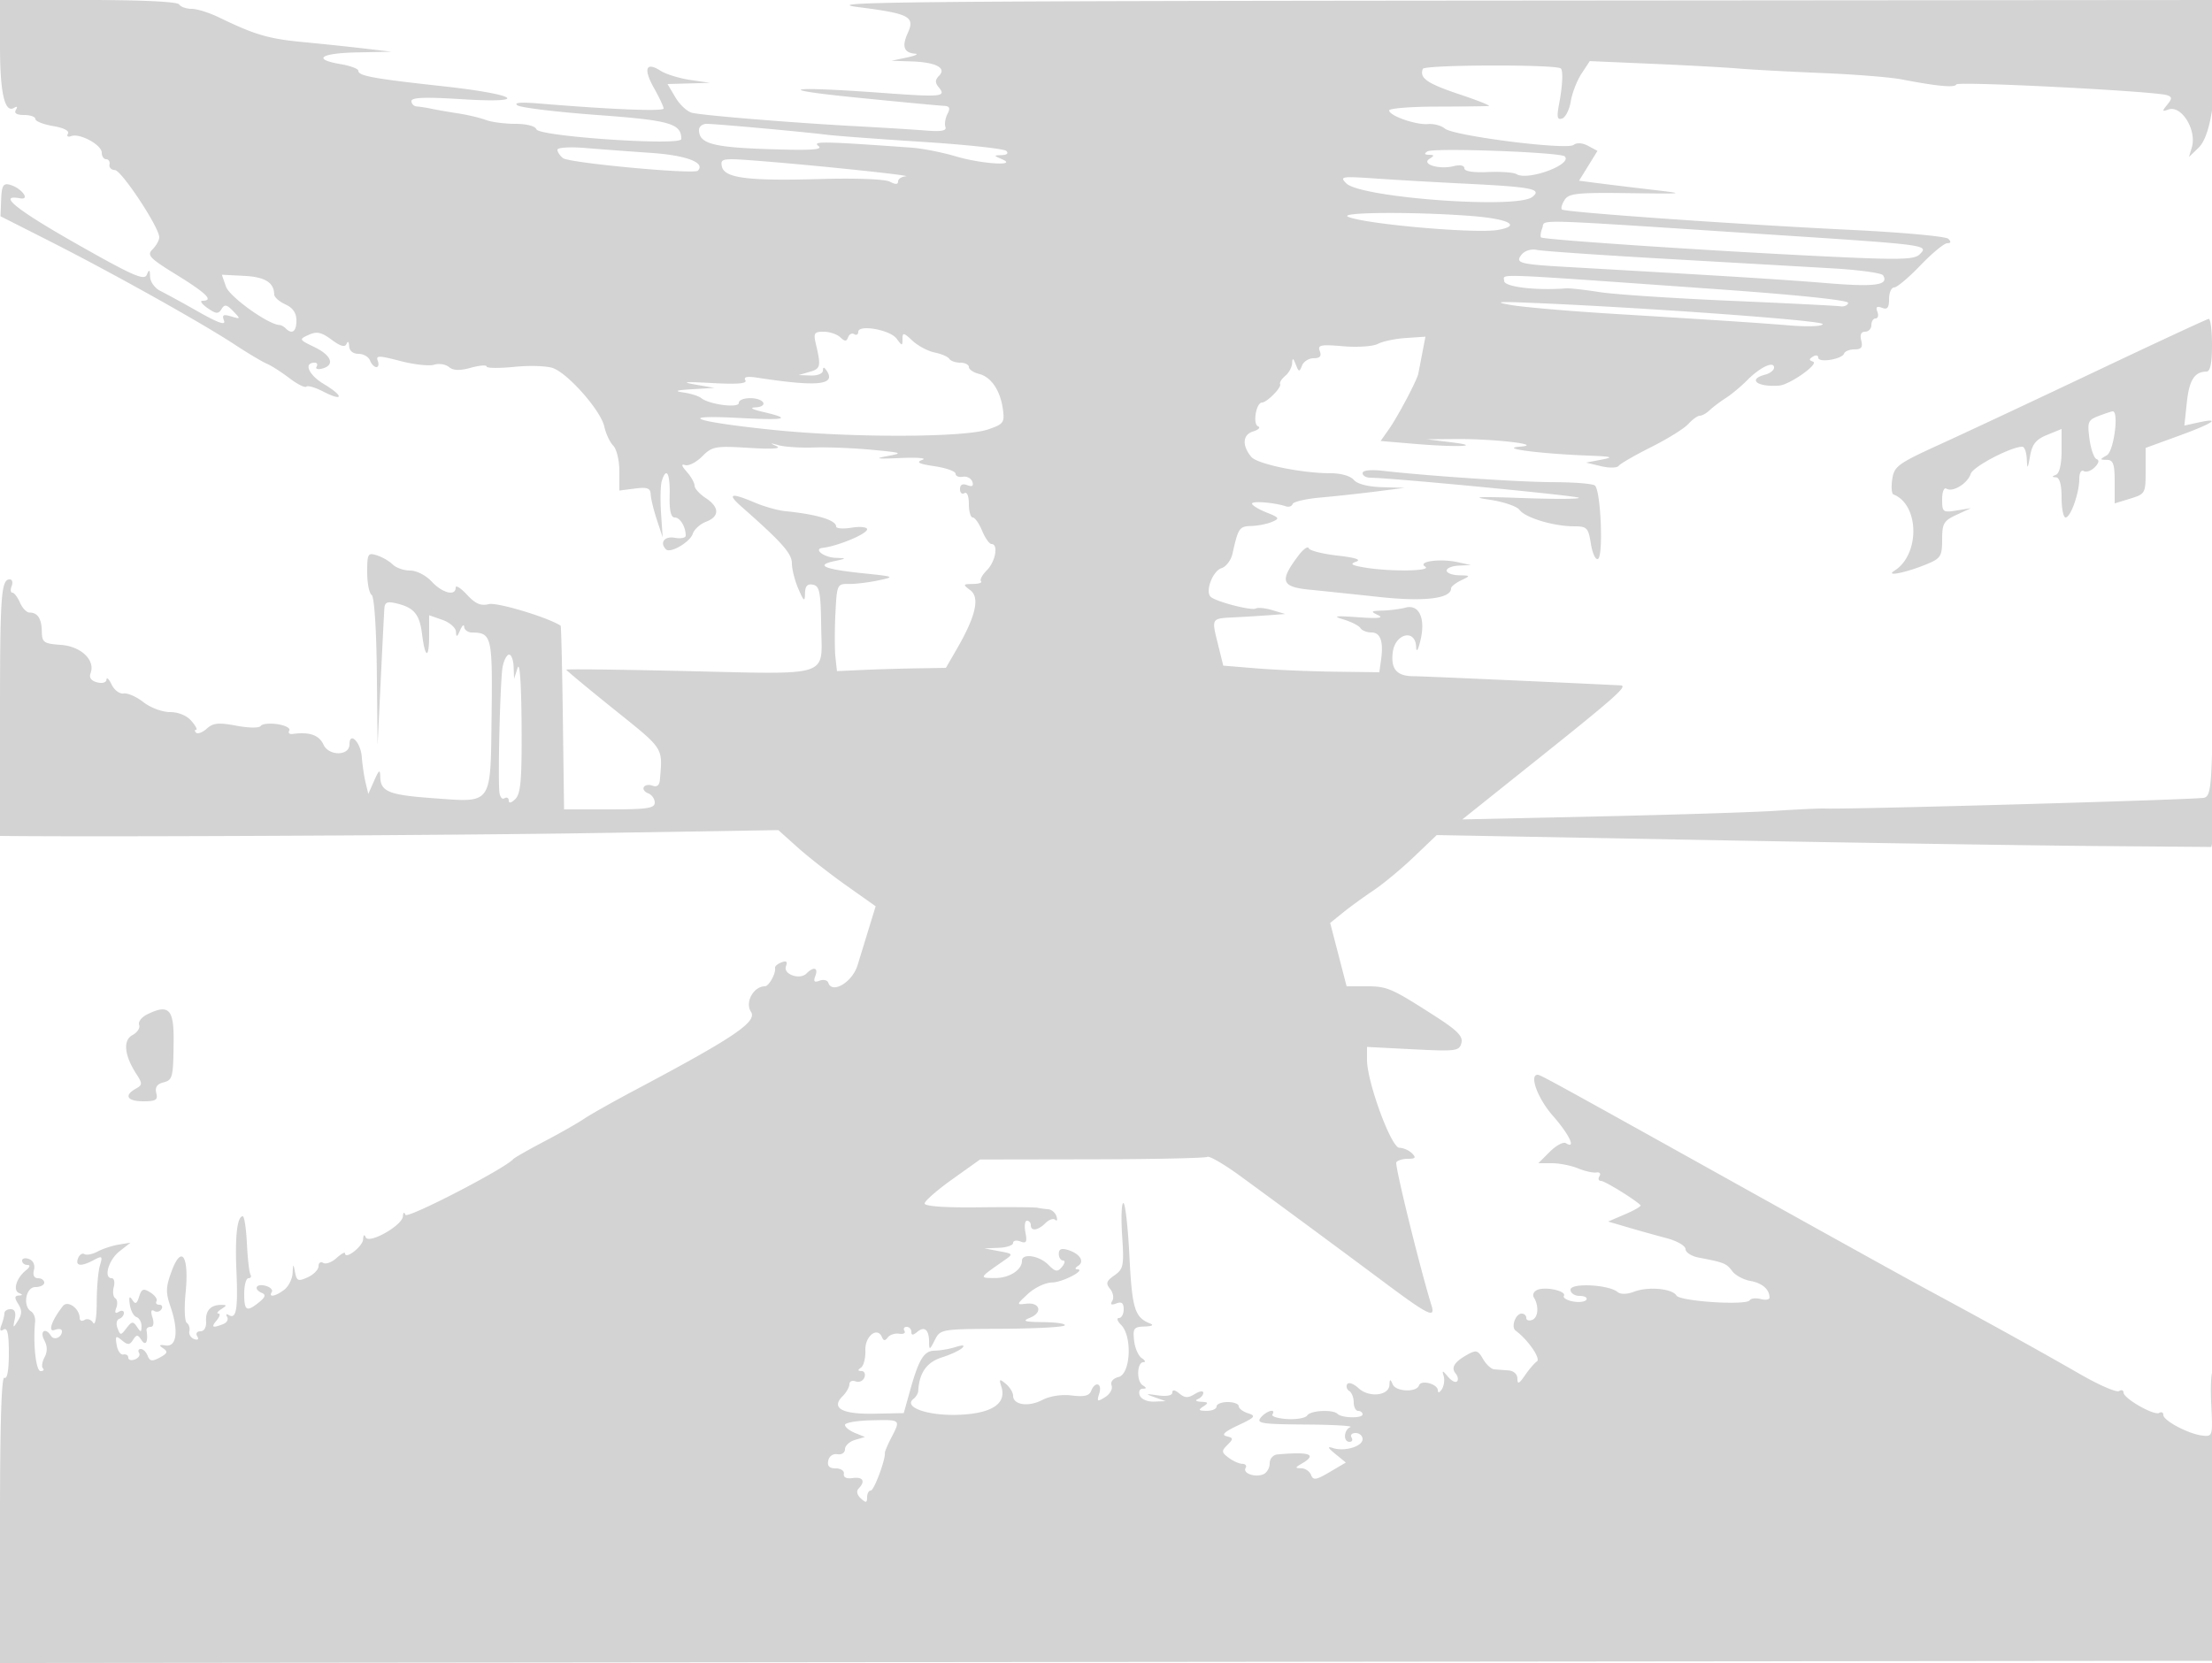 <svg xmlns="http://www.w3.org/2000/svg" width="500" height="376"><path d="M0 10.566c0 10.476 1.078 15.122 3.205 13.807.666-.411.821-.224.39.472-.468.758.166 1.155 1.846 1.155C6.848 26 8 26.41 8 26.912s1.802 1.217 4.004 1.589c2.395.404 3.746 1.095 3.361 1.717-.366.593-.045.829.746.549C18.073 30.071 23 32.759 23 34.526c0 .811.45 1.474 1 1.474s.888.542.75 1.205c-.137.662.413 1.225 1.223 1.25C27.47 38.501 36 51.419 36 53.641c0 .669-.677 1.893-1.505 2.721-1.34 1.34-.738 1.978 5.491 5.822C46.72 66.338 48.375 68 45.777 68c-.672 0-.173.735 1.109 1.633 1.953 1.367 2.471 1.408 3.187.25.702-1.136 1.173-1.051 2.641.474 1.722 1.791 1.706 1.834-.458 1.185-1.8-.54-2.12-.351-1.618.956.436 1.136-1.303.535-5.757-1.992-3.509-1.992-7.394-4.118-8.631-4.724-1.237-.607-2.282-2.043-2.32-3.193-.057-1.687-.201-1.776-.75-.459-.568 1.361-3.181.209-15.881-7C3.642 47.377-.698 43.874 4.55 44.839c2.436.448.242-2.399-2.376-3.083-1.436-.376-1.789.241-1.912 3.338L.11 48.892l11.158 5.655c13.983 7.087 34.209 18.388 41.603 23.243 3.096 2.033 6.438 4.03 7.427 4.439.988.408 3.278 1.871 5.088 3.252 1.809 1.38 3.546 2.253 3.859 1.94.313-.312 2.003.173 3.755 1.079 4.64 2.399 4.818 1.104.228-1.652C69.736 84.751 68.552 82 71.142 82c.537 0 .724.408.416.907-.309.498.265.691 1.274.427 2.929-.766 2.132-2.979-1.749-4.854-3.509-1.697-3.536-1.754-1.303-2.772 1.831-.835 2.85-.619 5.175 1.101 2.056 1.52 3.039 1.785 3.391.916.284-.702.53-.477.575.525.048 1.066.872 1.75 2.11 1.75 1.118 0 2.291.675 2.607 1.5.317.825.964 1.5 1.438 1.5.473 0 .615-.641.314-1.426-.47-1.225.245-1.218 5.094.048 3.103.81 6.535 1.189 7.627.843 1.092-.347 2.608-.113 3.369.518.981.814 2.422.862 4.952.163 1.962-.541 3.568-.667 3.568-.279 0 .389 2.813.423 6.25.077 3.438-.347 7.375-.22 8.75.282 3.471 1.268 10.807 9.62 11.593 13.199.358 1.629 1.271 3.582 2.029 4.34s1.378 3.35 1.378 5.761v4.382l3.5-.448c2.814-.36 3.515-.106 3.577 1.296.042.959.67 3.544 1.394 5.744l1.318 4-.37-5.5c-.203-3.025-.125-6.288.173-7.25 1.032-3.329 1.907-1.731 1.78 3.25-.088 3.444.268 5 1.143 5 1.213 0 2.485 2.1 2.485 4.101 0 .516-1.125.734-2.5.485-2.31-.419-3.455 1.125-1.951 2.63.962.962 5.431-1.646 6.038-3.523.321-.994 1.671-2.221 2.999-2.726 3.108-1.181 3.074-3.304-.086-5.375-1.375-.901-2.5-2.155-2.5-2.786 0-.632-.787-2.037-1.75-3.123-1.234-1.393-1.336-1.843-.347-1.528.772.246 2.492-.641 3.822-1.971 2.262-2.262 2.945-2.386 10.596-1.921 5.27.32 7.468.176 6.179-.404-1.564-.704-1.455-.747.5-.196 1.375.388 4.975.618 8 .513 3.025-.106 8.875.125 13 .513 7.045.662 7.257.75 3.5 1.444-3 .555-2.25.661 3 .424 3.85-.174 6.102.012 5.004.413-1.519.555-.862.899 2.75 1.441 2.61.391 4.746 1.154 4.746 1.694 0 .541.741.85 1.646.689.906-.162 1.867.34 2.137 1.115.338.973-.017 1.215-1.147.782-1.075-.413-1.636-.104-1.636.899 0 .841.45 1.25 1 .91.583-.361 1 .656 1 2.441 0 1.682.395 3.059.879 3.059.483 0 1.438 1.35 2.121 3s1.638 3 2.121 3c1.605 0 .909 3.97-1.038 5.917-1.054 1.054-1.654 2.179-1.333 2.5.321.32-.504.597-1.833.615-2.287.03-2.318.107-.567 1.433 2.179 1.651 1.194 5.902-3.08 13.285l-2.46 4.25-6.655.111c-3.66.061-9.2.227-12.311.369l-5.656.259-.344-3.12c-.189-1.715-.193-6.161-.008-9.878.327-6.585.404-6.758 3-6.71 1.465.027 4.464-.332 6.664-.798 3.892-.824 3.798-.868-3.48-1.623-8.638-.897-10.785-1.792-6.52-2.72 2.977-.648 2.979-.654.309-.772-2.607-.114-5.006-1.991-2.868-2.243 3.482-.411 10.059-3.162 10.059-4.207 0-.511-1.575-.674-3.5-.362-1.925.313-3.5.195-3.5-.262 0-1.445-4.409-2.775-11.5-3.47-1.65-.162-4.742-1.032-6.872-1.934-5.466-2.315-6.375-2.041-3.024.912 9.152 8.063 11.396 10.59 11.396 12.832 0 1.312.657 3.901 1.461 5.751 1.246 2.87 1.466 3.023 1.5 1.042.028-1.665.535-2.228 1.789-1.985 1.505.291 1.767 1.632 1.872 9.587.151 11.52 2.725 10.703-31.302 9.931-14.476-.329-26.32-.464-26.32-.301 0 .163 4.882 4.22 10.85 9.015 11.364 9.132 10.936 8.471 10.307 15.933-.101 1.192-.682 1.655-1.625 1.294-.807-.31-1.705-.18-1.994.288-.29.468.146 1.109.968 1.425.822.315 1.494 1.262 1.494 2.105 0 1.275-1.712 1.531-10.25 1.53l-10.25-.002-.274-20.689c-.151-11.379-.376-20.756-.5-20.838-2.883-1.888-14.371-5.346-16.219-4.882-1.829.459-3.044-.064-4.964-2.136-1.399-1.509-2.543-2.228-2.543-1.598 0 1.994-3.007 1.242-5.412-1.354-1.311-1.414-3.431-2.5-4.881-2.5-1.41 0-3.18-.616-3.932-1.368-.753-.753-2.36-1.683-3.572-2.067-2.048-.651-2.203-.383-2.203 3.809 0 2.479.45 4.786 1 5.126.59.365 1.072 7.458 1.175 17.309l.176 16.691.699-14.5c.384-7.975.755-15.336.824-16.358.102-1.51.642-1.732 2.876-1.185 3.859.947 5.1 2.462 5.649 6.897.686 5.549 1.601 5.757 1.601.365v-4.615l3 1.046c1.65.575 3.032 1.789 3.07 2.698.056 1.301.253 1.227.93-.348.473-1.1.891-1.437.93-.75.038.688.857 1.257 1.82 1.265 4.375.039 4.59.954 4.371 18.646-.256 20.621.333 19.777-13.121 18.815-10.117-.724-11.974-1.471-12.045-4.848-.037-1.761-.274-1.611-1.373.872l-1.329 3-.606-2.5c-.334-1.375-.729-4.04-.877-5.923-.259-3.283-2.77-5.8-2.77-2.777 0 2.648-4.687 2.683-5.889.044-.984-2.159-3.179-2.915-6.961-2.396-.743.102-1.085-.244-.761-.769.325-.525-.867-1.173-2.649-1.44-1.782-.266-3.493-.089-3.802.393-.321.502-2.68.48-5.5-.049-4.021-.754-5.264-.632-6.694.656-.966.87-2.054 1.285-2.417.922-.363-.364-.365-.661-.003-.661.361 0-.114-.9-1.056-2-1.038-1.213-2.95-2-4.855-2-1.741 0-4.414-.999-5.991-2.24-1.566-1.232-3.576-2.116-4.467-1.966-.89.151-2.114-.753-2.719-2.01-.605-1.256-1.131-1.764-1.168-1.128-.039.666-.94.929-2.125.619-1.327-.347-1.851-1.073-1.477-2.047 1.135-2.958-2.134-6.09-6.701-6.42-3.883-.28-4.269-.551-4.311-3.02-.049-2.924-.936-4.288-2.787-4.288-.642 0-1.611-1.012-2.154-2.25-.543-1.238-1.316-2.25-1.719-2.25-.402 0-.472-.675-.156-1.5.317-.825.126-1.5-.424-1.5C.254 131 0 134.503 0 161.582V189l2.25.02c24.819.218 101.079-.169 132.468-.673l41.217-.661 4.358 3.907c2.397 2.149 7.346 6.023 10.999 8.609l6.641 4.701-1.472 4.799-2.632 8.57c-1.164 3.789-5.731 6.521-6.591 3.942-.202-.606-1.091-.824-1.976-.484-1.201.46-1.446.192-.967-1.056.73-1.903-.354-2.215-1.994-.575-1.539 1.539-5.344.176-4.639-1.662.392-1.019.084-1.277-1.019-.853-.869.333-1.523.901-1.453 1.261.235 1.208-1.394 4.155-2.297 4.155-2.549 0-4.549 3.632-3.156 5.73 1.507 2.271-3.679 5.78-26.237 17.754-4.95 2.628-10.125 5.546-11.5 6.486-1.375.939-5.425 3.243-9 5.119s-6.725 3.672-7 3.99c-1.853 2.146-23.964 13.572-24.365 12.59-.288-.706-.511-.575-.564.331-.121 2.092-7.747 6.384-8.414 4.735-.296-.733-.531-.538-.578.48-.073 1.59-4.079 4.698-4.079 3.165 0-.379-.872.099-1.937 1.063s-2.415 1.457-3 1.096-1.063-.028-1.063.741c0 .77-1.097 1.899-2.437 2.509-2.149.979-2.488.85-2.864-1.089-.407-2.097-.433-2.088-.563.19-.075 1.314-.923 2.987-1.886 3.718-2.007 1.524-3.629 1.815-2.82.506.301-.488-.347-1.121-1.441-1.407-2.162-.565-2.774.799-.739 1.647.887.369.686.975-.691 2.083-2.825 2.275-3.359 1.967-3.359-1.937 0-1.925.432-3.5.959-3.5.527 0 .733-.366.456-.814-.277-.448-.637-3.598-.802-7-.164-3.402-.586-6.186-.939-6.186-1.258 0-1.778 4.49-1.431 12.37.377 8.581-.036 10.999-1.702 9.97-.578-.357-.758-.177-.401.401.357.577-.061 1.322-.928 1.654-2.44.937-2.762.732-1.412-.895.685-.825.852-1.507.372-1.515-.479-.009-.197-.452.628-.985 1.333-.862 1.333-.969 0-.969-2.384 0-3.57 1.291-3.416 3.719.086 1.346-.429 2.25-1.28 2.25-.802 0-1.118.492-.724 1.13.428.692.16.934-.691.625-.764-.278-1.253-1.083-1.086-1.788.166-.706-.095-1.55-.581-1.875-.487-.326-.609-3.377-.272-6.781.821-8.304-.895-10.993-3.144-4.925-1.345 3.629-1.383 4.803-.261 8.068 1.862 5.416 1.401 9.125-1.088 8.754-1.497-.223-1.631-.072-.572.643 1.116.753.968 1.157-.765 2.085-1.743.933-2.262.858-2.742-.393-.326-.849-1.02-1.543-1.544-1.543s-.703.403-.399.895c.305.493-.119 1.153-.941 1.469-.822.315-1.494.137-1.494-.395 0-.533-.501-.857-1.113-.719-.612.137-1.294-.823-1.514-2.134-.35-2.081-.199-2.217 1.189-1.065 1.324 1.1 1.745 1.08 2.514-.115.798-1.24 1.058-1.231 1.909.064.972 1.482 1.544.348 1.133-2.25-.065-.413.362-.75.949-.75.634 0 .793-.864.393-2.125-.431-1.358-.299-1.894.364-1.484.571.353 1.32.184 1.666-.375.345-.559.125-1.016-.49-1.016s-.896-.36-.624-.8c.272-.44-.35-1.327-1.382-1.972-1.583-.988-1.982-.843-2.545.932-.528 1.663-.855 1.814-1.561.722-.629-.973-.792-.658-.549 1.065.189 1.346.865 2.621 1.503 2.834.637.212 1.151 1.136 1.143 2.052-.014 1.446-.149 1.468-1.019.167-.876-1.309-1.177-1.274-2.367.279-1.298 1.695-1.395 1.696-2.038.019-.371-.968-.2-1.918.382-2.112.581-.194 1.057-.792 1.057-1.328 0-.537-.526-.651-1.17-.253-.782.483-.962.182-.544-.909.345-.898.239-1.872-.236-2.165-.474-.293-.627-1.433-.339-2.532.287-1.099.081-1.999-.458-1.999-1.909 0-.717-4.145 1.747-6.075l2.5-1.958-2.662.434c-1.465.239-3.611.943-4.771 1.563-1.16.621-2.502.885-2.983.588-.481-.297-1.132.132-1.448.954-.68 1.773.7 1.92 3.576.381 1.893-1.014 2.017-.901 1.369 1.25-.391 1.299-.715 5.036-.72 8.302-.005 3.471-.347 5.392-.823 4.622-.448-.724-1.315-1.008-1.926-.63-.612.378-1.112.178-1.112-.443 0-2.132-2.693-4.069-3.768-2.71-2.553 3.227-3.516 6.045-1.848 5.405.889-.341 1.616-.211 1.616.289 0 1.423-1.792 2.174-2.49 1.044-1.216-1.968-2.605-1.063-1.51.984.724 1.354.747 2.604.07 3.869-.55 1.027-.715 2.152-.368 2.5.347.347.106.631-.535.631-1.045 0-1.725-6.155-1.234-11.161.089-.914-.309-1.953-.885-2.309C5.077 295.311 5.819 291 8 291c1.1 0 2-.45 2-1s-.633-1-1.406-1c-.88 0-1.224-.698-.92-1.862.292-1.117-.145-2.105-1.093-2.469-.87-.333-1.581-.17-1.581.362 0 .533.536.969 1.191.969.729 0 .59.485-.36 1.25-2.133 1.719-2.969 4.519-1.525 5.106.882.359.865.507-.064.565-.971.061-.996.5-.111 1.918.871 1.394.857 2.301-.06 3.75-1.134 1.794-1.179 1.773-.733-.339.315-1.492.001-2.25-.932-2.25-.773 0-1.406.413-1.406.918 0 .505-.301 1.704-.67 2.664-.457 1.191-.298 1.516.5 1.023.845-.522 1.17.979 1.17 5.395 0 3.824-.375 5.886-1 5.5-.659-.407-1 10.49-1 31.943v32.561l250.25-.252 250.25-.252.264-32.75c.145-18.012-.089-32.75-.519-32.75-.43 0-.618 3.34-.417 7.423.36 7.286.323 7.417-1.981 7.16-3.122-.348-8.847-3.369-8.847-4.668 0-.568-.415-.776-.923-.462-1.128.696-8.077-3.271-8.077-4.611 0-.528-.463-.674-1.03-.324-.566.351-4.504-1.36-8.75-3.801-9.404-5.405-20.316-11.445-34.515-19.103-3.963-2.137-20.93-11.534-37.705-20.882C351.305 244.71 348.196 243 347.577 243c-1.976 0 .017 5.393 3.423 9.263 3.714 4.219 5.371 7.702 2.952 6.207-.576-.356-2.212.518-3.636 1.941L347.727 263h3.072c1.689 0 4.338.522 5.886 1.16 1.548.639 3.423 1.058 4.165.933.743-.125 1.054.253.691.84-.362.587-.202 1.067.356 1.067.837 0 7.595 4.158 8.935 5.499.211.211-1.352 1.127-3.474 2.035l-3.858 1.652 4.5 1.322c2.475.728 6.413 1.829 8.75 2.448 2.339.619 4.25 1.73 4.25 2.471 0 .74 1.353 1.603 3.006 1.918 5.69 1.083 6.274 1.318 7.527 3.031.691.945 2.532 1.95 4.09 2.232 2.707.491 4.329 1.888 4.362 3.759.008.476-.885.631-1.984.344-1.099-.288-2.221-.164-2.492.275-.754 1.22-15.743.253-16.56-1.068-.983-1.591-6.38-2.085-9.56-.876-1.632.621-3.061.647-3.761.07-2.041-1.683-10.628-2.098-10.628-.513 0 .771.927 1.401 2.059 1.401 1.132 0 1.818.39 1.524.866-.294.476-1.666.65-3.047.386-1.382-.265-2.296-.831-2.031-1.26.653-1.057-3.961-2.138-5.92-1.386-.865.332-1.26 1.111-.877 1.731 1.202 1.944 1.007 4.558-.378 5.09-.732.281-1.33.074-1.33-.458 0-.533-.464-.969-1.031-.969-1.403 0-2.479 3.042-1.365 3.86 2.75 2.018 5.731 6.321 4.812 6.943-.568.383-1.793 1.81-2.724 3.17-1.311 1.915-1.692 2.084-1.692.75 0-1.006-.832-1.785-2-1.873-1.1-.083-2.562-.195-3.25-.25-.687-.055-1.825-1.109-2.527-2.341-1.12-1.965-1.552-2.088-3.5-1-2.999 1.674-3.793 2.952-2.674 4.299.513.62.645 1.415.291 1.768-.353.354-1.286-.138-2.073-1.092-1.182-1.433-1.345-1.458-.941-.143.269.875.087 2.225-.403 3-.508.802-.899.921-.908.276-.019-1.466-3.812-2.475-4.259-1.134-.541 1.623-5.187 1.453-5.936-.217-.583-1.301-.689-1.284-.75.117-.105 2.448-4.633 2.923-6.984.732-1.089-1.014-2.237-1.43-2.55-.924-.313.506-.111 1.203.448 1.549.559.345 1.016 1.501 1.016 2.569s.45 1.941 1 1.941 1 .352 1 .783c0 .94-4.701.849-5.659-.109-1.057-1.057-6.152-.788-6.863.362-.352.569-2.377.933-4.499.808-2.123-.126-3.635-.592-3.36-1.036.891-1.442-1.337-.853-2.619.692-1.094 1.318.137 1.51 10.128 1.579 6.254.043 10.81.306 10.122.583-1.518.613-1.674 3.338-.191 3.338.582 0 .781-.45.441-1s.084-1 .941-1 1.559.626 1.559 1.392c0 1.638-4.053 2.861-6.671 2.014-1.371-.444-1.239-.109.53 1.338l2.36 1.929-3.646 2.151c-3.077 1.816-3.734 1.919-4.216.664-.314-.819-1.31-1.502-2.214-1.518-1.457-.027-1.445-.146.107-1.05 3.581-2.086 1.865-2.734-5.5-2.076-.995.089-1.75.972-1.75 2.049 0 1.041-.675 2.152-1.5 2.469-1.914.734-4.662-.29-3.935-1.467.304-.492-.036-.909-.756-.927-.72-.017-2.114-.642-3.098-1.389-1.611-1.221-1.636-1.511-.252-2.895 1.384-1.384 1.363-1.58-.211-1.955-1.234-.294-.462-1.02 2.623-2.467 3.841-1.801 4.114-2.132 2.25-2.723-1.166-.371-2.121-1.093-2.121-1.606 0-.513-1.125-.933-2.5-.933s-2.5.45-2.5 1-1.012.993-2.25.985c-1.819-.013-1.963-.201-.75-.985 1.248-.807 1.164-.985-.5-1.064-1.1-.051-1.437-.321-.75-.598.687-.278 1.25-.921 1.25-1.43 0-.509-.863-.386-1.919.273-1.511.944-2.255.92-3.5-.114-1.017-.844-1.581-.92-1.581-.214 0 .666-1.277.916-3.25.636-2.86-.407-2.95-.356-.75.425l2.5.887-2.643.099c-1.5.057-2.892-.548-3.219-1.4-.316-.825-.027-1.507.643-1.515.946-.012.949-.187.015-.781-1.445-.918-1.308-5.198.167-5.219.57-.009.406-.415-.366-.904-.771-.488-1.555-2.281-1.741-3.984-.304-2.777-.056-3.105 2.402-3.176 1.606-.046 2.128-.32 1.26-.661-3.526-1.383-4.119-3.298-4.719-15.237-.332-6.613-.948-12.023-1.368-12.023-.419 0-.545 3.328-.28 7.396.444 6.798.303 7.523-1.743 8.956-1.833 1.284-2.006 1.824-.981 3.06.685.825.908 2.047.495 2.714-.517.836-.233 1.015.914.575 1.205-.462 1.664-.095 1.664 1.33 0 1.083-.482 1.969-1.071 1.969-.59 0-.365.707.5 1.571 2.55 2.551 2.146 11.045-.559 11.753-1.288.337-1.92 1.103-1.6 1.938.292.76-.364 1.94-1.457 2.623-1.782 1.113-1.92 1.027-1.333-.822.743-2.341-.958-2.866-1.84-.568-.418 1.09-1.6 1.366-4.365 1.019-2.3-.289-4.931.114-6.685 1.024-3.14 1.629-6.59 1.114-6.59-.983 0-.721-.74-1.924-1.644-2.675-1.451-1.204-1.568-1.124-.995.683 1.23 3.873-2.297 6.103-10.006 6.327-6.855.199-12.246-1.782-9.855-3.621.55-.423 1.025-1.219 1.056-1.769.228-4.1 1.9-6.492 5.291-7.575 2.009-.642 4.103-1.613 4.653-2.158.662-.656.154-.726-1.5-.205-1.375.433-3.485.799-4.688.813-2.461.028-3.607 1.885-5.629 9.125l-1.396 5-6.618.133c-7.336.148-9.899-1.26-7.204-3.956.844-.844 1.535-2.064 1.535-2.713 0-.648.638-.933 1.417-.634a1.534 1.534 0 0 0 1.969-.893c.303-.79.003-1.444-.667-1.452-.859-.011-.892-.232-.11-.75.609-.404 1.059-2.174 1-3.934-.11-3.227 2.734-5.45 3.767-2.945.343.833.697.842 1.298.036.454-.61 1.616-.987 2.581-.838.965.149 1.501-.14 1.191-.642-.31-.502-.087-.912.495-.912s1.059.505 1.059 1.122c0 .826.355.828 1.342.009 1.639-1.36 2.653-.493 2.673 2.286.013 1.896.128 1.859 1.282-.417 1.256-2.478 1.387-2.501 14.966-2.564 7.534-.035 14.007-.373 14.384-.75.378-.377-1.751-.715-4.73-.749-4.396-.052-4.977-.24-3.083-.999 2.905-1.164 2.263-3.533-.859-3.171-2.267.263-2.26.227.412-2.25 1.494-1.384 3.93-2.531 5.415-2.549 2.414-.028 7.93-2.946 5.639-2.983-.517-.009-.402-.358.256-.777 1.532-.973.401-2.752-2.28-3.588-1.48-.461-2.084-.21-2.084.866 0 .832.43 1.514.956 1.514s.421.645-.233 1.433c-1.02 1.228-1.466 1.157-3.123-.5-2.07-2.07-5.933-2.631-5.933-.862 0 2.096-2.906 3.929-6.179 3.897-3.548-.034-3.573.012 2.139-3.968 2.124-1.48 2.109-1.508-1.153-2.118l-3.307-.619 3.25-.131c1.787-.073 3.25-.568 3.25-1.101 0-.532.742-.684 1.648-.336 1.341.515 1.553.136 1.139-2.031-.281-1.465-.122-2.664.352-2.664.473 0 .861.45.861 1 0 1.449 1.631 1.226 3.31-.452.798-.799 1.792-1.137 2.208-.75.416.386.545.029.287-.794-.258-.822-1.107-1.541-1.887-1.597-.78-.057-1.868-.208-2.418-.337-.55-.129-6.512-.171-13.25-.093-7.665.089-12.25-.236-12.25-.867 0-.555 2.817-3.019 6.261-5.477l6.261-4.467 25.269-.043c13.899-.024 25.642-.273 26.096-.553.455-.281 3.737 1.613 7.295 4.21 8.913 6.503 22.347 16.424 33.138 24.47 9.483 7.07 11.164 7.888 10.278 5-2.737-8.927-8.363-31.821-7.975-32.449.272-.441 1.458-.801 2.636-.801 1.702 0 1.887-.254.903-1.238-.682-.682-1.967-1.244-2.857-1.25-1.84-.014-7.305-14.87-7.305-19.86v-2.939l10.413.531c9.711.496 10.447.401 10.921-1.413.401-1.533-.903-2.85-6.163-6.22-9.727-6.234-10.607-6.611-15.412-6.611h-4.373l-1.858-7.163-1.858-7.162 2.915-2.351c1.603-1.293 4.715-3.555 6.915-5.027 2.2-1.473 6.307-4.884 9.127-7.582l5.127-4.904 61.373 1.131c33.755.621 73.152 1.226 87.549 1.344l26.176.214.574-2.875c.316-1.581.47-15.081.343-30l-.232-27.125-.286 24.188c-.26 21.939-.447 24.235-2.019 24.687-1.492.429-80.213 2.665-85.732 2.435-1.1-.046-6.05.182-11 .508-4.95.325-22.942.898-39.983 1.273l-30.984.681 17.659-14.11c17.068-13.638 19.841-16.118 18.117-16.201-17.001-.821-45.303-2.074-46.718-2.069-3.822.015-5.229-1.55-4.789-5.324.506-4.334 5.113-5.48 5.298-1.318.063 1.399.441.805.999-1.568 1.159-4.927-.345-8.119-3.435-7.29-1.19.319-3.514.618-5.164.665-2.646.074-2.764.195-1 1.025 1.389.655.015.801-4.5.481-5.231-.371-5.875-.273-3.299.504 1.76.53 3.474 1.408 3.809 1.949.334.541 1.448.984 2.476.984 2.059 0 2.774 2.052 2.178 6.25l-.391 2.75-10.136-.131c-5.576-.072-13.512-.409-17.637-.75l-7.5-.619-1.221-4.946c-1.447-5.866-1.552-5.706 3.909-5.982 2.372-.12 5.887-.336 7.812-.481l3.5-.263-2.914-.871c-1.603-.48-3.281-.645-3.73-.368-.887.548-8.857-1.501-10.161-2.613-1.354-1.155.385-5.867 2.402-6.507 1.044-.331 2.166-1.81 2.494-3.286 1.285-5.795 1.547-6.183 4.226-6.253 1.476-.039 3.583-.453 4.683-.921 1.821-.775 1.71-.967-1.25-2.149-1.788-.714-3.25-1.611-3.25-1.992 0-.654 5.105-.24 7.685.623.652.218 1.327-.024 1.5-.537.173-.514 3.015-1.171 6.315-1.46 3.3-.29 8.925-.9 12.5-1.358l6.5-.831-5.128-.153c-3.179-.094-5.6-.722-6.372-1.652-.731-.881-2.914-1.5-5.291-1.5-6.521 0-16.519-2.066-17.869-3.693-2.149-2.589-1.966-5.034.433-5.764 1.225-.373 1.709-.895 1.077-1.16-1.228-.516-.42-5.331.9-5.364 1.128-.029 4.481-3.425 4.102-4.156-.181-.35.34-1.192 1.159-1.872.819-.68 1.521-1.968 1.559-2.863.055-1.276.234-1.211.825.299.676 1.724.823 1.75 1.399.25.354-.922 1.543-1.677 2.643-1.677 1.425 0 1.823-.461 1.384-1.605-.534-1.394.16-1.539 5.282-1.103 3.243.276 6.774.035 7.845-.536 1.071-.571 3.928-1.17 6.349-1.332l4.401-.295-.708 3.686c-.389 2.027-.797 4.135-.907 4.685-.306 1.538-4.624 9.687-6.679 12.606l-1.835 2.606 7.616.644c9.709.821 15.792.56 8.315-.356l-5.5-.674 6.5-.054c8.828-.074 20.309 1.298 14.5 1.733-4.842.363 4.665 1.595 15.5 2.01 5.408.207 5.912.36 3 .916l-3.5.667 3.375.808c1.858.445 3.656.413 4-.069.344-.483 3.646-2.39 7.339-4.238 3.692-1.849 7.475-4.202 8.405-5.23.93-1.028 2.103-1.869 2.607-1.869s1.505-.563 2.223-1.25 2.359-1.925 3.647-2.75c1.287-.825 3.48-2.653 4.872-4.061 2.893-2.927 6.032-4.391 6.032-2.814 0 .584-.9 1.298-2 1.585-4.085 1.068-1.784 2.867 3.166 2.475 2.394-.189 9.09-4.933 7.644-5.415-.94-.313-.943-.57-.011-1.146.661-.408 1.201-.295 1.201.251 0 1.227 5.373.367 5.833-.934.184-.517 1.249-.941 2.367-.941 1.541 0 1.907-.484 1.51-2-.34-1.3-.03-2 .884-2 .773 0 1.406-.675 1.406-1.5s.436-1.5.969-1.5c.532 0 .707-.68.388-1.511-.415-1.082-.121-1.336 1.032-.893 1.228.471 1.611-.002 1.611-1.989 0-1.434.517-2.607 1.15-2.607.632 0 3.307-2.25 5.943-5 2.637-2.75 5.36-5 6.051-5 .837 0 .923-.333.256-1-.55-.55-10.428-1.457-21.95-2.014-26.046-1.26-64.793-3.995-65.415-4.617-.255-.256.026-1.231.626-2.167.947-1.479 2.843-1.679 14.464-1.526 12.922.171 13.104.145 5.375-.762-4.4-.516-9.93-1.188-12.29-1.493l-4.29-.556 2.085-3.373 2.085-3.374-2.109-1.128c-1.301-.697-2.563-.779-3.295-.215-1.562 1.204-27.091-2.037-29.086-3.692-.822-.682-2.53-1.144-3.797-1.028-2.714.25-8.803-1.884-8.803-3.085 0-.46 4.837-.847 10.75-.862 5.913-.015 11.2-.074 11.75-.13.55-.057-2.365-1.227-6.478-2.6-7.449-2.488-9.217-3.706-8.415-5.797.369-.961 30.176-1.049 31.197-.092.545.512.385 3.933-.37 7.895-.591 3.105-.458 3.791.66 3.418.769-.256 1.651-2.004 1.959-3.884.308-1.88 1.401-4.696 2.428-6.258l1.867-2.84 14.076.608c7.742.334 16.551.818 19.576 1.075 3.025.257 11.508.714 18.851 1.014 7.342.301 15.442.95 18 1.443 8.065 1.554 12.021 1.92 12.34 1.141.311-.76 45.134 1.531 47.672 2.437 1.15.41 1.15.747 0 2.161-1.176 1.446-1.145 1.594.228 1.081 2.972-1.111 6.521 4.6 5.335 8.585l-.635 2.135 2.156-2.08c2.615-2.521 4.004-10.846 4.033-24.17L501 0 342.25.128C204.827.239 184.899.436 193.915 1.593 205.659 3.1 206.89 3.752 205.16 7.548c-1.342 2.945-.821 4.391 1.649 4.584.93.072.116.463-1.809.868l-3.5.737 4.5.147c5.532.18 8.036 1.48 6.265 3.251-.903.903-.929 1.565-.099 2.565 1.821 2.194.828 2.296-12.725 1.305-21.36-1.562-25.228-.879-5.941 1.049 9.9.99 18.803 1.833 19.785 1.873 1.37.056 1.576.48.885 1.823-.495.962-.705 2.292-.467 2.955.312.865-.923 1.095-4.385.814-2.65-.215-9.993-.669-16.318-1.01-13.756-.74-33.708-2.372-36.51-2.986-1.106-.243-2.819-1.809-3.807-3.482L150.887 19l4.806-.134 4.807-.133-4.5-.663c-2.475-.365-5.492-1.3-6.705-2.079-3.296-2.117-3.923-.454-1.473 3.906 1.198 2.132 2.178 4.218 2.178 4.636 0 .698-11.776.228-28-1.118-4.324-.358-5.998-.219-5 .417.825.526 8.925 1.501 18 2.167 16.5 1.212 18.997 1.927 19.001 5.442.002 1.591-32.215-.584-32.758-2.211-.24-.722-2.206-1.23-4.761-1.23-2.394 0-5.394-.395-6.667-.878-1.273-.483-4.115-1.155-6.315-1.494-2.2-.338-4.9-.809-6-1.045-1.1-.237-2.562-.464-3.25-.506-.687-.043-1.25-.591-1.25-1.219 0-.831 3.071-.95 11.25-.437 15.919.998 12.894-1.061-4.328-2.946C84.367 17.773 81 17.156 81 16.008c0-.458-1.8-1.136-4-1.508-6.527-1.103-4.567-2.489 3.75-2.652l7.75-.153-6-.708c-3.3-.39-9.6-1.052-14-1.472-7.827-.747-10.896-1.649-19-5.58-2.2-1.067-4.986-1.939-6.191-1.938C42.104 1.999 40.84 1.55 40.5 1c-.379-.613-8.344-1-20.559-1H0v10.566m158 18.812c0 3.082 3.091 3.932 15.789 4.346 9.608.312 12.345.137 11.211-.719-1.461-1.103.972-1.059 21 .376 2.475.177 6.975 1.059 10 1.959 5.881 1.75 14.262 2.276 10.5.66-1.948-.837-1.949-.861-.05-.93 1.183-.042 1.576-.419 1-.956-.523-.488-9.05-1.406-18.95-2.04-9.9-.634-19.575-1.353-21.5-1.597-5.129-.65-25.211-2.475-27.25-2.476-.963-.001-1.75.619-1.75 1.377m-32 4.472c0 .498.563 1.353 1.25 1.9 1.371 1.091 29.608 3.725 30.489 2.844 1.805-1.805-2.567-3.473-10.541-4.022-4.784-.33-11.51-.831-14.948-1.113-3.443-.284-6.25-.108-6.25.391m196.651.385c-.783.5-.672.744.349.765 1.245.025 1.265.18.118.906-1.931 1.223 2.197 2.483 5.454 1.665 1.46-.366 2.428-.174 2.428.482 0 .683 1.991 1 5.314.846 2.923-.136 5.841.079 6.483.476 2.526 1.561 12.722-2.189 10.902-4.009-.953-.954-29.686-2-31.048-1.131M163.158 37.58c.516 2.683 5.744 3.364 22.237 2.898 8.098-.229 14.669.021 15.75.6 1.251.669 1.855.655 1.855-.043 0-.569.787-1.093 1.75-1.164 1.987-.146-19.745-2.433-33.103-3.484-8.336-.656-8.832-.586-8.489 1.193m141.16 3.881c3.237 3.236 38.393 5.832 41.995 3.101 2.409-1.827.063-2.294-15.313-3.047-6.325-.309-15.292-.824-19.926-1.143-7.871-.543-8.316-.471-6.756 1.089m.477 7.587c4.172 1.674 28.769 3.816 33.782 2.942 5.391-.94 2.536-2.484-5.808-3.141-12.948-1.019-30.694-.893-27.974.199m43.834 2.477c-.372.969-.498 1.939-.281 2.156.515.515 37.538 2.995 63.646 4.264 17.407.846 20.71.78 21.927-.438 2.121-2.12 2.007-2.135-33.421-4.452-55.978-3.662-51.108-3.518-51.871-1.53m-4.627 5.973c-1.63 1.964-.645 2.244 9.998 2.851 37.646 2.144 48.964 2.849 58.967 3.673 10.939.901 14.068.462 12.683-1.78-.317-.513-5.431-1.215-11.363-1.561-5.933-.345-22.937-1.319-37.787-2.164-14.85-.845-27.961-1.752-29.136-2.017-1.19-.268-2.678.173-3.362.998M51.084 64.812c.802 2.301 9.558 8.581 12.083 8.666.366.012 1.004.36 1.416.772 1.443 1.443 2.417.729 2.417-1.771 0-1.72-.796-2.884-2.5-3.661-1.375-.626-2.507-1.629-2.515-2.229-.038-2.716-2.084-3.978-6.838-4.219l-5.003-.254.94 2.696M340 63.511c0 1.355 7.148 2.217 14 1.688.825-.063 4.2.313 7.5.836 3.3.522 16.575 1.407 29.5 1.965 12.925.557 24.175 1.123 25 1.257.825.134 1.621-.207 1.77-.757.166-.617-11.322-1.82-30-3.142-51.88-3.671-47.77-3.512-47.77-1.847m1.5 5.443c2.75.488 13.1 1.383 23 1.989 24.992 1.53 31.9 1.985 40.25 2.65 4.078.325 7.25.182 7.25-.326 0-.808-39.326-3.678-65.5-4.78-7.949-.334-8.974-.239-5 .467m132.449 14.893c-13.502 6.409-29.319 13.828-35.148 16.486-9.819 4.478-10.634 5.066-11.076 8-.262 1.742-.147 3.296.257 3.453 5.876 2.289 6.052 13.55.268 17.227-2.331 1.483 2.719.445 7.445-1.53 2.978-1.244 3.305-1.787 3.305-5.48 0-3.65.357-4.265 3.25-5.604l3.25-1.505-3.25.528c-3.069.499-3.25.359-3.25-2.506 0-1.725.422-2.773.979-2.429 1.427.882 4.789-1.181 5.482-3.365.513-1.617 9.102-6.122 11.672-6.122.477 0 .926 1.237.999 2.75.117 2.448.199 2.373.75-.681.48-2.665 1.343-3.725 3.868-4.752l3.25-1.323v4.92c0 3-.488 5.116-1.25 5.424-1 .403-1 .52 0 .583.803.051 1.25 1.688 1.25 4.579 0 2.475.406 4.5.902 4.5 1.136 0 3.098-5.514 3.098-8.708 0-1.364.437-2.14 1.008-1.787.554.342 1.675-.045 2.491-.861.906-.906 1.072-1.62.428-1.835-.581-.194-1.31-2.244-1.62-4.556-.519-3.873-.352-4.286 2.13-5.229 1.481-.563 2.889-1.024 3.128-1.024 1.441 0 .246 9.01-1.315 9.92-1.667.971-1.667 1.021 0 1.05 1.425.024 1.75.942 1.75 4.936v4.907l3.5-1.074c3.413-1.048 3.5-1.203 3.5-6.273v-5.198l7.5-2.736c7.803-2.846 9.755-4.186 4.375-3.005l-3.124.687.565-5.262c.542-5.043 1.732-6.904 4.434-6.937.859-.01 1.25-1.89 1.25-6.015 0-3.3-.337-5.956-.75-5.903-.413.053-11.798 5.341-25.301 11.75M194 75.035c0 .596-.412.829-.915.518-.503-.311-1.121 0-1.375.691-.368 1.005-.725 1.006-1.785.006-.729-.687-2.412-1.25-3.742-1.25-2.126 0-2.338.33-1.768 2.75 1.203 5.106 1.091 5.61-1.415 6.331l-2.5.72 2.75.099c1.579.058 2.757-.432 2.765-1.15.011-.858.304-.794.934.202 1.975 3.121-2.328 3.512-15.797 1.436-2.275-.35-3.132-.165-2.673.578.477.772-1.777.958-7.652.632-5.906-.327-7.019-.234-3.827.32l4.5.782-5 .3c-3.716.223-4.229.412-2 .738 1.65.242 3.45.809 4 1.261 1.765 1.451 8.5 2.332 8.5 1.112 0-1.382 4.656-1.476 5.5-.111.34.55-.421 1.045-1.691 1.1-1.462.064-.863.44 1.632 1.024 6.732 1.578 5.314 1.93-5.507 1.368-14.718-.765-9.74.919 8.066 2.727 17.547 1.783 42.913 1.72 48.318-.12 3.518-1.197 3.784-1.55 3.388-4.492-.581-4.308-2.636-7.372-5.411-8.069-1.262-.317-2.295-1.018-2.295-1.557 0-.54-.873-.981-1.941-.981s-2.183-.392-2.479-.871c-.296-.479-1.785-1.123-3.309-1.431-1.524-.308-3.783-1.509-5.021-2.668-1.988-1.862-2.25-1.906-2.25-.378 0 1.6-.099 1.594-1.323-.079-1.471-2.012-8.677-3.289-8.677-1.538m114 31.931c0 .569.788 1.039 1.75 1.044 4.803.029 46.645 4.052 47.125 4.532.305.305-5.505.33-12.91.056-9.457-.35-11.7-.25-7.534.338 3.279.463 6.423 1.511 7.032 2.344 1.297 1.773 7.685 3.707 12.275 3.714 3.001.006 3.285.298 3.875 3.988.351 2.194 1.073 3.712 1.609 3.381 1.251-.773.605-15.623-.722-16.598-.55-.404-4.688-.741-9.196-.75-7.692-.014-27.908-1.351-38.554-2.549-2.95-.332-4.75-.143-4.75.5m-14.504 18.649c-4.316 5.704-3.896 7.065 2.375 7.691 3.096.309 10.315 1.066 16.042 1.682 10.067 1.082 16.087.35 16.087-1.957 0-.399 1.012-1.214 2.25-1.811 2.21-1.065 2.201-1.086-.5-1.152-1.512-.038-2.75-.518-2.75-1.068s1.238-1.053 2.75-1.118l2.75-.119-3-.656c-3.993-.874-9.195-.162-7.351 1.006 1.623 1.028-7.774 1.175-13.606.212-3.042-.503-3.508-.811-2.017-1.334 1.279-.449-.158-.917-4.224-1.377-3.39-.384-6.309-1.134-6.486-1.667-.178-.534-1.222.217-2.32 1.668M113.617 150.75c-.516 2.615-1.075 23.166-.764 28.059.081 1.27.597 2.031 1.147 1.691.55-.34 1-.109 1 .512 0 .677.603.528 1.5-.369 1.212-1.212 1.481-4.439 1.4-16.822-.06-9.23-.418-14.327-.9-12.821l-.801 2.5-.099-2.75c-.055-1.512-.514-2.75-1.021-2.75-.506 0-1.164 1.238-1.462 2.75m-80.381 78.616c-1.245.616-2.049 1.679-1.787 2.362s-.411 1.716-1.495 2.297c-2.208 1.181-1.865 4.58.889 8.832 1.385 2.138 1.371 2.444-.158 3.299-2.733 1.53-1.937 2.844 1.721 2.844 2.83 0 3.324-.315 2.92-1.862-.336-1.284.159-2.032 1.593-2.407 2.119-.554 2.245-1.061 2.328-9.384.072-7.227-1.112-8.405-6.011-5.981M191 322.163c0 .496 1.012 1.314 2.25 1.818l2.25.917-2.25.668c-1.238.367-2.25 1.31-2.25 2.094 0 .796-.759 1.298-1.714 1.134-.986-.169-1.866.449-2.073 1.456-.251 1.22.269 1.75 1.714 1.75 1.14 0 1.96.563 1.823 1.25-.154.772.611 1.13 2 .937 2.334-.324 2.921.717 1.334 2.363-.56.58-.365 1.452.5 2.239 1.166 1.063 1.416 1.019 1.416-.25 0-.846.379-1.539.842-1.539.722 0 3.338-7.004 3.175-8.499-.032-.287.627-1.845 1.463-3.462 2.127-4.114 2.185-4.064-4.48-3.913-3.3.074-6 .541-6 1.037" fill="#d3d3d3" fill-rule="evenodd"/></svg>